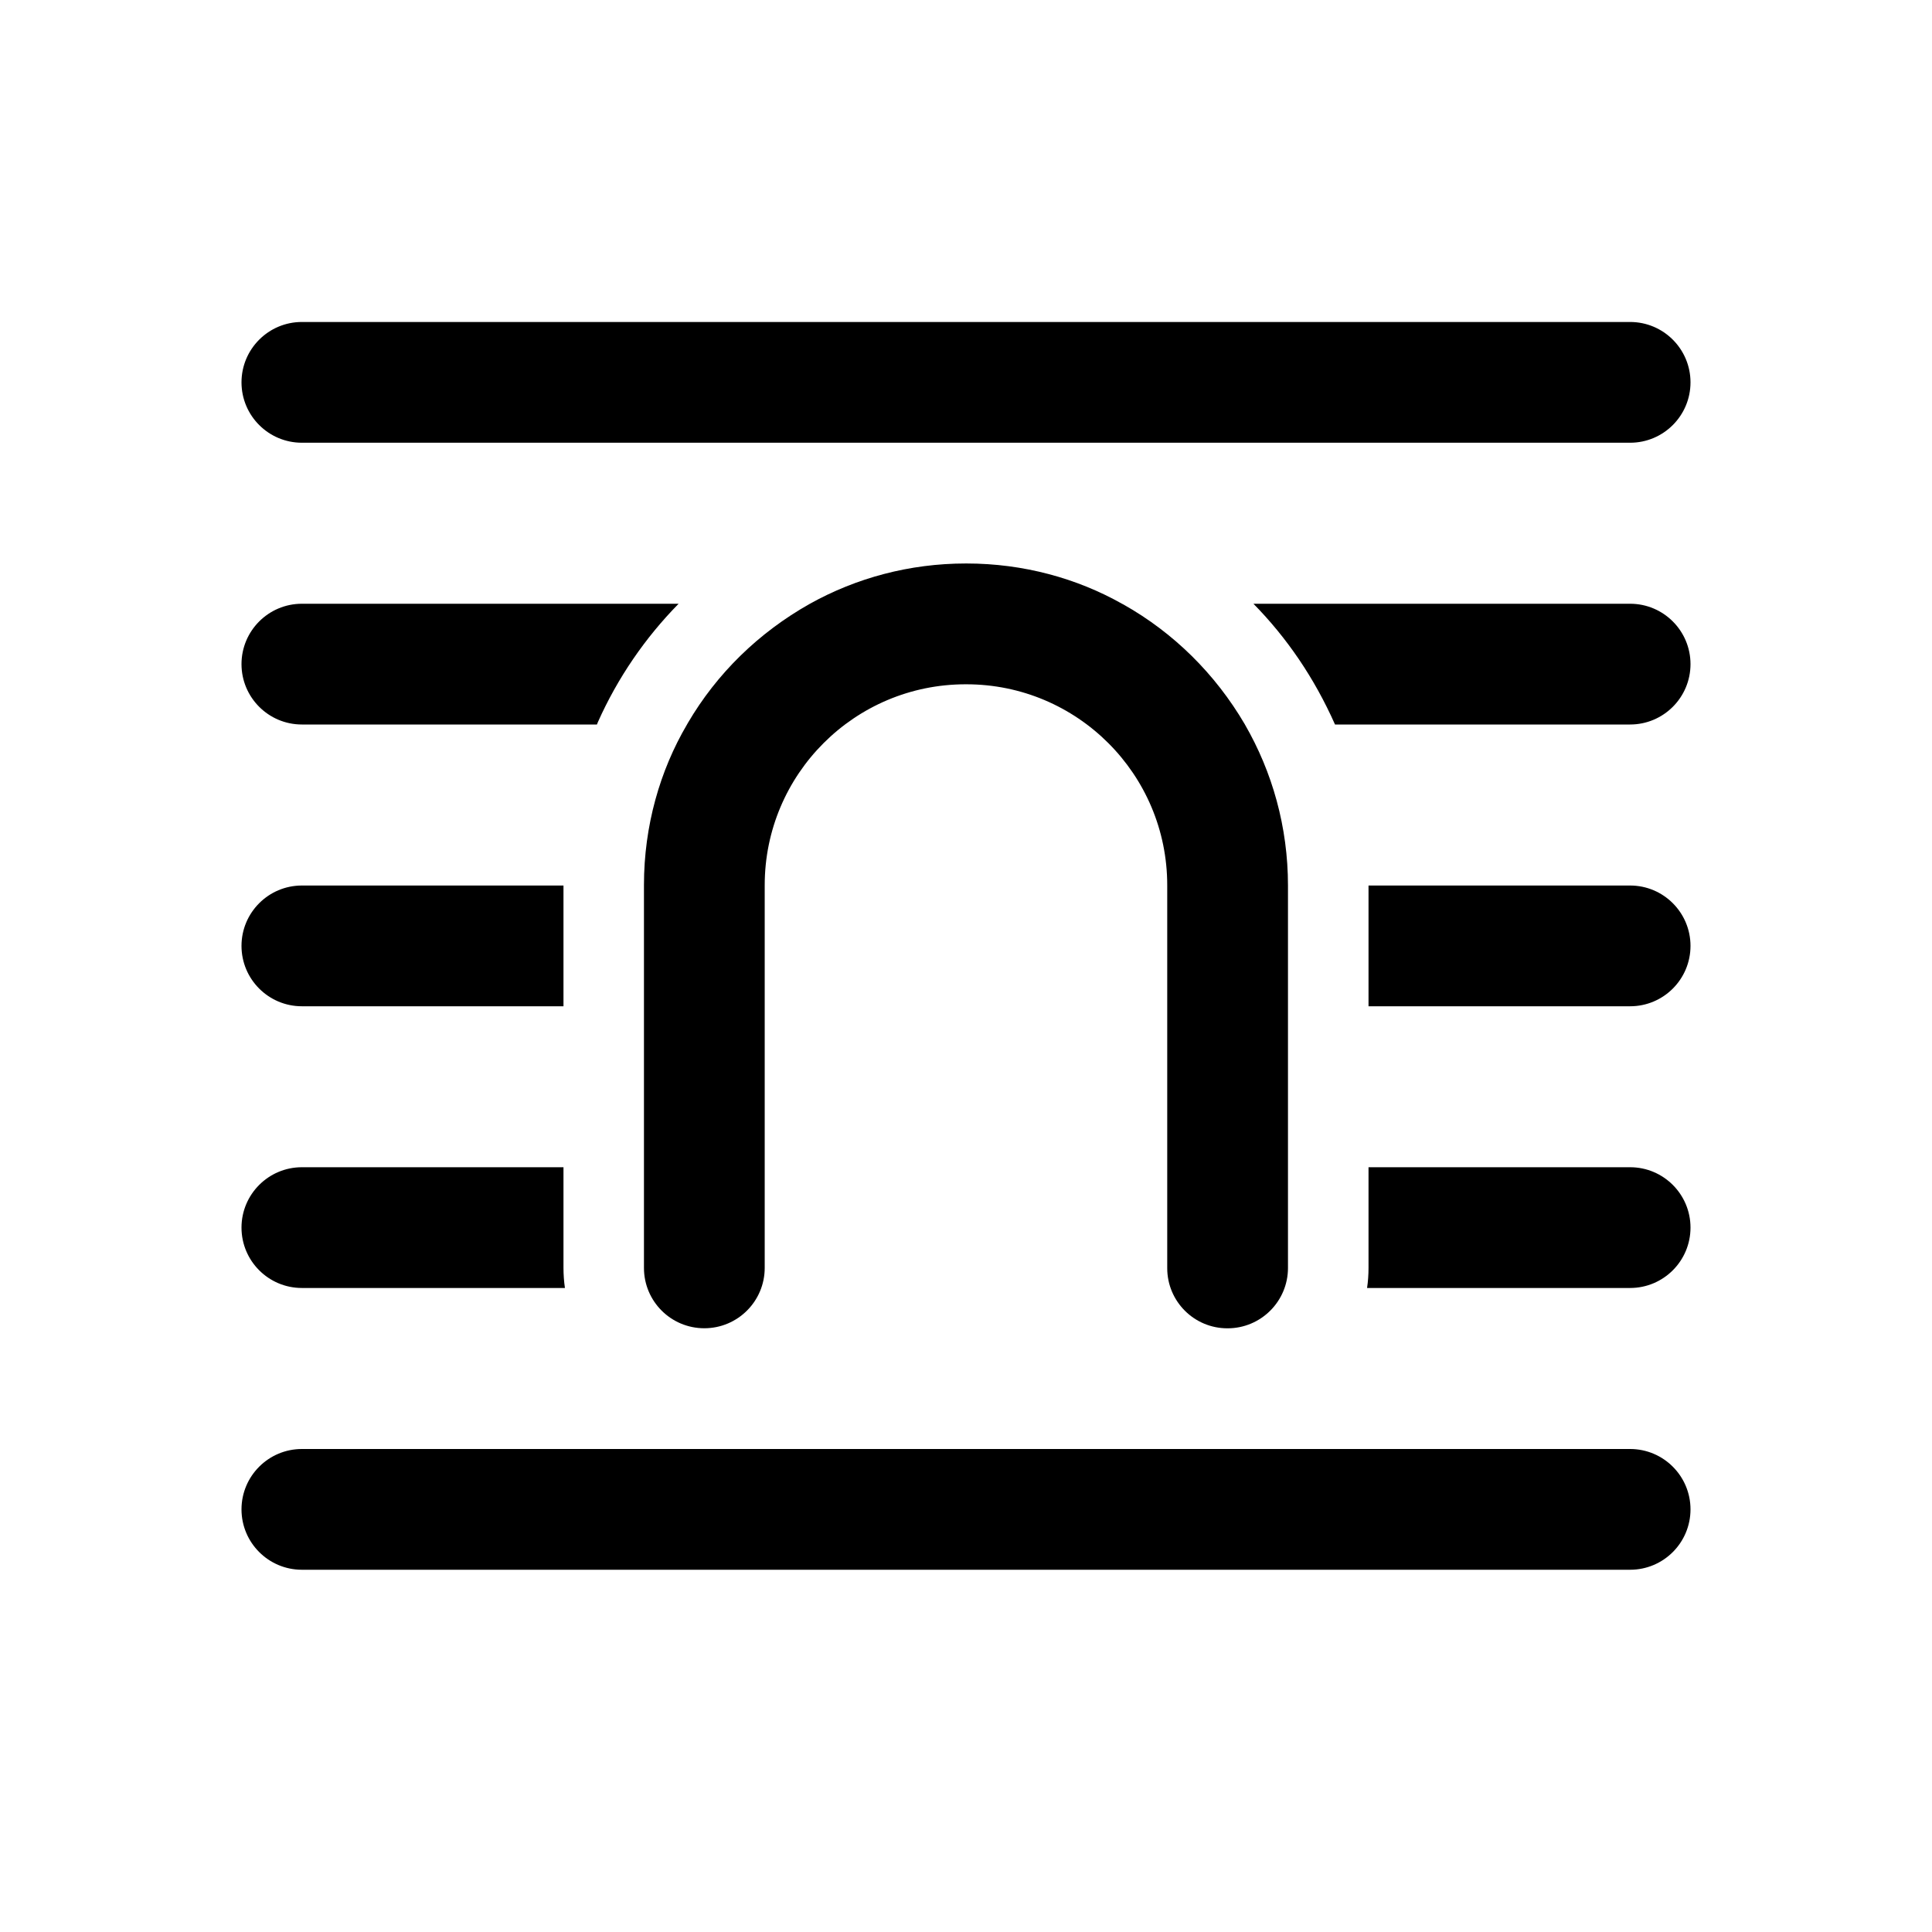 <!-- Generated by IcoMoon.io -->
<svg version="1.1" xmlns="http://www.w3.org/2000/svg" width="32" height="32" viewBox="0 0 32 32">
<title>text-position-tight</title>
<path d="M5 5.333c-0.552 0-1 0.448-1 1s0.448 1 1 1v0h22c0.552 0 1-0.448 1-1s-0.448-1-1-1v0h-22zM4 11c0-0.552 0.448-1 1-1v0h6.24c-0.554 0.563-1.009 1.226-1.336 1.958l-0.017 0.042h-4.887c-0.552 0-1-0.448-1-1v0zM20.62 12c-0.493-0.842-1.183-1.52-2.009-1.986l-0.027-0.014c-0.742-0.419-1.63-0.667-2.576-0.667-0.003 0-0.006 0-0.009 0h0c-0.937 0-1.819 0.241-2.584 0.667-0.853 0.48-1.543 1.158-2.022 1.975l-0.014 0.025c-0.448 0.762-0.713 1.679-0.713 2.658 0 0.003 0 0.006 0 0.009v-0 6.333c0 0 0 0.001 0 0.001 0 0.552 0.447 0.999 0.999 0.999 0 0 0.001 0 0.001 0h-0c0.552 0 1-0.448 1-1v0-6.333c0-0.002 0-0.003 0-0.005 0-1.838 1.49-3.328 3.328-3.328 0.002 0 0.004 0 0.006 0h-0c0.002 0 0.003 0 0.005 0 1.838 0 3.328 1.49 3.328 3.328 0 0.002 0 0.004 0 0.006v-0 6.333c0 0.001 0 0.003 0 0.004 0 0.55 0.446 0.996 0.996 0.996 0.001 0 0.003 0 0.004 0h-0c0.552 0 1-0.448 1-1v0-6.333c0-0.972-0.26-1.883-0.713-2.667zM5 14.667h4.333v2h-4.333c-0.552 0-1-0.448-1-1s0.448-1 1-1v0zM5 19.333h4.333v1.667c0 0.113 0.008 0.224 0.024 0.333h-4.357c-0.552 0-1-0.448-1-1s0.448-1 1-1v0zM27 21.333h-4.357c0.016-0.109 0.024-0.22 0.024-0.333v-1.667h4.333c0.552 0 1 0.448 1 1s-0.448 1-1 1v0zM27 16.667h-4.333v-2h4.333c0.552 0 1 0.448 1 1s-0.448 1-1 1v0zM27 12h-4.888c-0.344-0.774-0.798-1.437-1.352-2.001l0.001 0.001h6.239c0.552 0 1 0.448 1 1s-0.448 1-1 1v0zM5 24c-0.552 0-1 0.448-1 1s0.448 1 1 1v0h22c0.552 0 1-0.448 1-1s-0.448-1-1-1v0h-22z"></path>
</svg>

